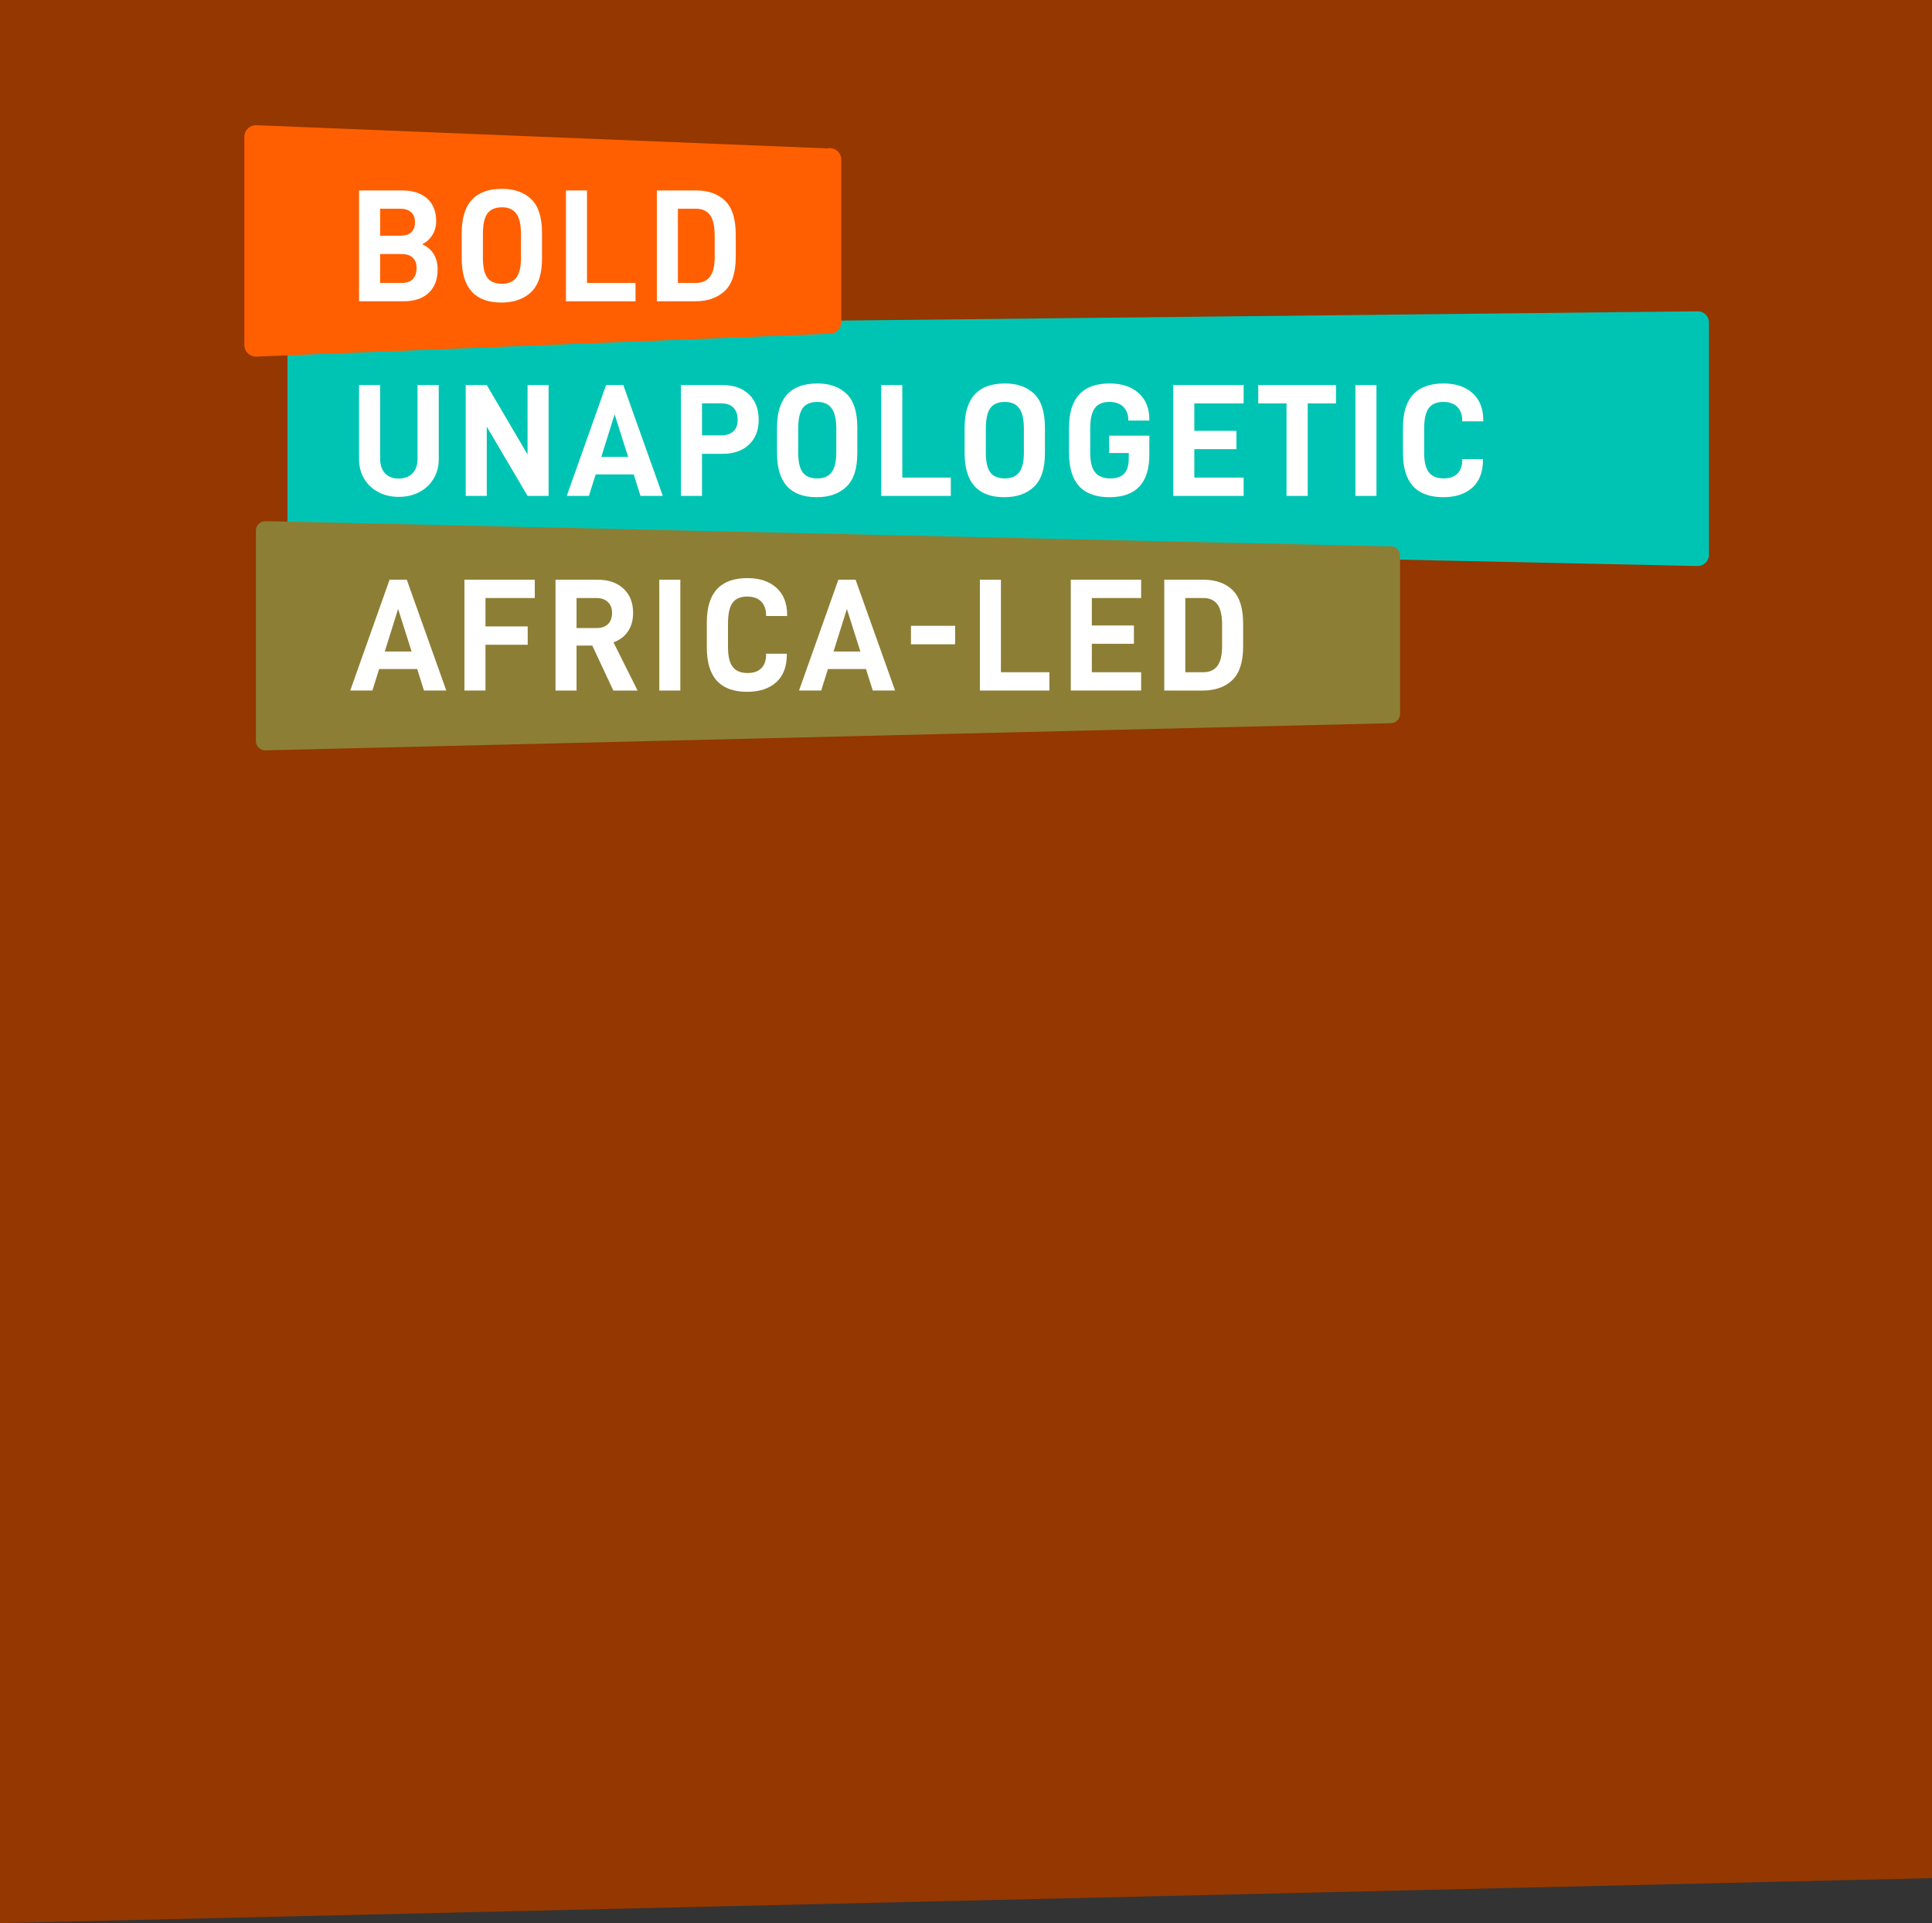 <svg width="1903" height="1894" viewBox="0 0 1903 1894" fill="none" xmlns="http://www.w3.org/2000/svg">
<rect x="0" y="0" width="1903" height="1894" fill="#333333" stroke="none"/>
<path d="M1903 1849.67L0 1894V0H1903V1849.67Z" fill="#943700"/>
<path d="M1672.22 306.58L294.24 321.49C288.08 321.49 283.13 326.4 283.13 332.49V517.35C283.13 523.43 288.08 528.35 294.24 528.35C295.17 528.35 296.06 528.2 296.93 527.98L1670.72 557.42L1670.88 557.28C1671.32 557.34 1671.76 557.42 1672.22 557.42C1678.35 557.42 1683.31 552.5 1683.31 546.43V317.57C1683.31 311.52 1678.35 306.58 1672.22 306.58Z" fill="#00C4B3"/>
<path d="M1372.4 538.33L1372.29 538.19L1371.63 538.18C1370.98 538.04 1370.38 537.79 1369.69 537.79C1369.14 537.79 1368.67 538.01 1368.15 538.1L262.67 513.26L262.44 513.46C262.08 513.42 261.78 513.26 261.41 513.26C256.25 513.26 252.06 517.42 252.06 522.53V729.71C252.06 734.83 256.24 738.99 261.41 738.99L1369.69 712.24C1374.87 712.24 1379.06 708.09 1379.06 702.96V547.07C1379.06 542.9 1376.23 539.5 1372.4 538.33Z" fill="#8D7E35"/>
<path d="M817.26 145.87C816.42 145.87 815.61 145.97 814.83 146.14L253.59 123.34L253.43 123.48C252.98 123.43 252.53 123.34 252.07 123.34C245.78 123.34 240.69 128.39 240.69 134.6V339.95C240.69 346.18 245.78 351.21 252.07 351.21L817.27 328.69C823.57 328.69 828.65 323.64 828.65 317.41V157.16C828.65 150.92 823.56 145.87 817.26 145.87Z" fill="#FF5F00"/>
<path d="M427.17 250.2C429.75 254.42 431.04 259.48 431.04 265.39C431.04 275.3 428.09 283.01 422.18 288.49C416.28 293.98 408.05 296.72 397.5 296.72H353.67V187.54H395.76C406.41 187.54 414.72 190.18 420.68 195.45C426.63 200.73 429.62 208.22 429.62 217.92C429.62 222.78 428.41 227.23 425.98 231.29C423.55 235.36 420.18 238.44 415.85 240.55C420.82 242.76 424.59 245.98 427.17 250.2ZM374.41 205.58V232.16H394.19C398.94 232.16 402.55 231.03 405.03 228.75C407.5 226.48 408.75 223.29 408.75 219.18C408.75 214.75 407.51 211.38 405.03 209.05C402.55 206.73 398.94 205.57 394.19 205.57H374.41V205.58ZM406.61 274.8C409.08 272.22 410.33 268.6 410.33 263.96C410.33 259.63 409.09 256.26 406.61 253.83C404.13 251.41 400.41 250.19 395.46 250.19H374.41V278.67H395.46C400.41 278.67 404.13 277.39 406.61 274.8Z" fill="white"/>
<path d="M454.78 254.47V229.47C454.78 200.46 468.01 185.96 494.49 185.96C506.62 185.96 516.22 189.36 523.29 196.17C530.36 202.97 533.89 214.07 533.89 229.47V254.47C533.89 269.87 530.27 280.97 523.05 287.77C515.82 294.57 506.09 297.97 493.86 297.97C467.81 297.98 454.78 283.48 454.78 254.47ZM508.57 273.38C511.63 269.32 513.16 262.91 513.16 254.16V230.58C513.16 221.3 511.63 214.58 508.57 210.41C505.51 206.24 500.82 204.16 494.49 204.16C487.85 204.16 483.05 206.2 480.09 210.26C477.13 214.32 475.66 221.1 475.66 230.59V254.17C475.66 263.14 477.14 269.59 480.09 273.55C483.05 277.5 487.84 279.48 494.49 279.48C500.82 279.47 505.51 277.44 508.57 273.38Z" fill="white"/>
<path d="M557.46 187.54H578.19V278.67H625.97V296.71H557.46V187.54Z" fill="white"/>
<path d="M647 187.54H685.45C697.58 187.54 707.15 190.92 714.17 197.67C721.19 204.42 724.69 215.49 724.69 230.89V253.2C724.69 268.6 721.1 279.7 713.93 286.5C706.76 293.31 697.05 296.71 684.82 296.71H647V187.54ZM685.29 278.67C691.52 278.67 696.18 276.62 699.29 272.5C702.4 268.39 703.96 261.9 703.96 253.04V232C703.96 222.72 702.43 215.99 699.37 211.82C696.31 207.65 691.62 205.57 685.29 205.57H667.73V278.66H685.29V278.67Z" fill="white"/>
<path d="M372.74 484.68C366.78 481.57 362.12 477.19 358.74 471.55C355.36 465.9 353.68 459.5 353.68 452.33V379.23H374.41V451.7C374.41 457.93 376.05 462.75 379.32 466.17C382.58 469.6 387.07 471.31 392.77 471.31C398.47 471.31 402.97 469.6 406.29 466.17C409.62 462.74 411.28 457.92 411.28 451.7V379.23H432.17V452.33C432.17 459.5 430.46 465.91 427.03 471.55C423.6 477.2 418.9 481.57 412.95 484.68C406.99 487.79 400.26 489.34 392.78 489.34C385.38 489.35 378.7 487.8 372.74 484.68Z" fill="white"/>
<path d="M540.37 379.23V488.4H519.64L479.46 420.21V488.4H458.73V379.23H479.46L519.64 447.58V379.23H540.37Z" fill="white"/>
<path d="M624.22 467.2H586.73L580.08 488.4H558.25L597.01 379.23H613.94L652.87 488.4H630.88L624.22 467.2ZM618.69 449.95L605.4 408.02L592.27 449.95H618.69Z" fill="white"/>
<path d="M737.74 388.41C744.12 394.53 747.31 402.91 747.31 413.57C747.31 423.7 744.12 431.79 737.74 437.86C731.36 443.92 722.63 446.96 711.55 446.96H691.46V488.41H670.73V379.23H711.55C722.63 379.23 731.36 382.29 737.74 388.41ZM722.31 424.8C725.16 422.17 726.59 418.42 726.59 413.57C726.59 408.3 725.19 404.26 722.39 401.46C719.59 398.67 715.67 397.27 710.61 397.27H691.47V428.75H710.61C715.56 428.75 719.46 427.44 722.31 424.8Z" fill="white"/>
<path d="M765.35 446.16V421.16C765.35 392.15 778.58 377.65 805.06 377.65C817.19 377.65 826.79 381.05 833.86 387.86C840.93 394.66 844.46 405.76 844.46 421.16V446.16C844.46 461.56 840.84 472.66 833.62 479.46C826.39 486.26 816.66 489.66 804.43 489.66C778.37 489.66 765.35 475.17 765.35 446.16ZM819.14 465.07C822.2 461.01 823.73 454.6 823.73 445.85V422.27C823.73 412.99 822.2 406.27 819.14 402.1C816.08 397.93 811.39 395.85 805.06 395.85C798.42 395.85 793.62 397.89 790.66 401.95C787.7 406.01 786.23 412.79 786.23 422.28V445.86C786.23 454.83 787.71 461.28 790.66 465.24C793.62 469.19 798.41 471.17 805.06 471.17C811.39 471.16 816.08 469.13 819.14 465.07Z" fill="white"/>
<path d="M868.03 379.23H888.76V470.36H936.54V488.4H868.03V379.23Z" fill="white"/>
<path d="M950.14 446.16V421.16C950.14 392.15 963.37 377.65 989.85 377.65C1001.98 377.65 1011.58 381.05 1018.65 387.86C1025.72 394.66 1029.25 405.76 1029.25 421.16V446.16C1029.25 461.56 1025.64 472.66 1018.41 479.46C1011.18 486.26 1001.45 489.66 989.22 489.66C963.17 489.66 950.14 475.17 950.14 446.16ZM1003.93 465.07C1006.99 461.01 1008.52 454.6 1008.52 445.85V422.27C1008.52 412.99 1006.99 406.27 1003.93 402.1C1000.87 397.93 996.18 395.85 989.85 395.85C983.21 395.85 978.41 397.89 975.45 401.95C972.49 406.01 971.02 412.79 971.02 422.28V445.86C971.02 454.83 972.5 461.28 975.45 465.24C978.41 469.19 983.2 471.17 989.85 471.17C996.18 471.16 1000.87 469.13 1003.93 465.07Z" fill="white"/>
<path d="M1052.98 446.16V421.16C1052.98 392.15 1066.32 377.65 1093 377.65C1104.92 377.65 1114.41 380.79 1121.48 387.06C1128.55 393.34 1132.08 402.02 1132.08 413.09V414.19H1111.35V413.09C1111.35 408.13 1109.74 404.02 1106.52 400.75C1103.31 397.49 1098.74 395.84 1092.83 395.84C1086.19 395.84 1081.36 397.9 1078.36 402.02C1075.35 406.13 1073.85 412.88 1073.85 422.27V445.85C1073.85 454.82 1075.46 461.27 1078.68 465.23C1081.9 469.18 1086.88 471.16 1093.64 471.16C1099.97 471.16 1104.58 469.52 1107.48 466.25C1110.38 462.98 1111.83 458.02 1111.83 451.38V446.16H1092.53V429.07H1132.09V447.74C1132.09 475.69 1118.96 489.67 1092.69 489.67C1066.21 489.66 1052.98 475.17 1052.98 446.16Z" fill="white"/>
<path d="M1176.39 397.27V424.33H1217.84V442.36H1176.39V470.36H1224.96V488.4H1155.66V379.23H1224.96V397.27H1176.39Z" fill="white"/>
<path d="M1315.93 397.27H1288.09V488.4H1267.2V397.27H1239.36V379.23H1315.94V397.27H1315.93Z" fill="white"/>
<path d="M1335.07 379.23H1355.79V488.4H1335.07V379.23Z" fill="white"/>
<path d="M1381.9 446.16V421.16C1381.9 392.15 1395.24 377.65 1421.92 377.65C1433.84 377.65 1443.33 380.81 1450.4 387.14C1457.47 393.47 1461 402.38 1461 413.88V414.98H1440.27V414.03C1440.27 408.44 1438.66 404.01 1435.44 400.74C1432.23 397.48 1427.66 395.83 1421.75 395.83C1415.11 395.83 1410.28 397.89 1407.28 402.01C1404.27 406.12 1402.77 412.87 1402.77 422.26V445.84C1402.77 454.7 1404.33 461.13 1407.44 465.14C1410.55 469.15 1415.43 471.15 1422.07 471.15C1427.98 471.15 1432.48 469.56 1435.6 466.4C1438.71 463.24 1440.27 458.91 1440.27 453.42V452.16H1460.68V453.26C1460.68 464.97 1457.2 473.96 1450.24 480.24C1443.28 486.52 1433.73 489.65 1421.6 489.65C1395.14 489.66 1381.9 475.17 1381.9 446.16Z" fill="white"/>
<path d="M410.95 658.88H373.46L366.81 680.08H344.98L383.74 570.91H400.67L439.6 680.08H417.6L410.95 658.88ZM405.42 641.64L392.13 599.71L379 641.64H405.42Z" fill="white"/>
<path d="M478.19 588.95V616.95H519.8V634.99H478.19V680.08H457.46V570.92H526.76V588.96L478.19 588.95Z" fill="white"/>
<path d="M583.41 635.79H567.9V680.09H547.17V570.92H588.62C599.28 570.92 607.76 573.85 614.1 579.71C620.43 585.56 623.59 593.5 623.59 603.52C623.59 610.69 621.93 616.76 618.6 621.72C615.28 626.68 610.51 630.32 604.28 632.64L628.01 680.1H604.12L583.41 635.79ZM567.9 618.54H587.52C592.37 618.54 596.14 617.25 598.83 614.66C601.52 612.08 602.87 608.36 602.87 603.51C602.87 599.08 601.49 595.55 598.75 592.91C596.01 590.28 592.27 588.96 587.52 588.96H567.9V618.54Z" fill="white"/>
<path d="M649.39 570.92H670.11V680.09H649.39V570.92Z" fill="white"/>
<path d="M696.21 637.84V612.84C696.21 583.83 709.55 569.33 736.23 569.33C748.15 569.33 757.64 572.49 764.71 578.82C771.78 585.15 775.31 594.06 775.31 605.56V606.66H754.58V605.71C754.58 600.12 752.97 595.69 749.75 592.42C746.54 589.16 741.97 587.51 736.06 587.51C729.42 587.51 724.59 589.57 721.59 593.69C718.58 597.8 717.08 604.55 717.08 613.94V637.52C717.08 646.38 718.64 652.81 721.75 656.82C724.86 660.83 729.74 662.83 736.38 662.83C742.29 662.83 746.79 661.24 749.91 658.08C753.02 654.92 754.58 650.59 754.58 645.1V643.84H775V644.94C775 656.65 771.52 665.64 764.56 671.92C757.6 678.2 748.05 681.33 735.92 681.33C709.44 681.35 696.21 666.85 696.21 637.84Z" fill="white"/>
<path d="M853 658.88H815.51L808.86 680.08H787.03L825.79 570.91H842.72L881.65 680.08H859.66L853 658.88ZM847.46 641.64L834.17 599.71L821.04 641.64H847.46Z" fill="white"/>
<path d="M897.3 616.33H940.8V634.52H897.3V616.33Z" fill="white"/>
<path d="M965.17 570.92H985.9V662.05H1033.68V680.09H965.17V570.92Z" fill="white"/>
<path d="M1075.44 588.95V616.01H1116.89V634.04H1075.44V662.04H1124.01V680.08H1054.71V570.92H1124.01V588.96L1075.44 588.95Z" fill="white"/>
<path d="M1146.79 570.92H1185.24C1197.37 570.92 1206.94 574.3 1213.96 581.05C1220.98 587.8 1224.48 598.87 1224.48 614.27V636.58C1224.48 651.98 1220.89 663.08 1213.72 669.88C1206.55 676.69 1196.84 680.09 1184.61 680.09H1146.79V570.92ZM1185.08 662.05C1191.31 662.05 1195.97 660 1199.08 655.88C1202.19 651.77 1203.75 645.28 1203.75 636.42V615.38C1203.75 606.1 1202.22 599.37 1199.16 595.2C1196.1 591.03 1191.41 588.95 1185.08 588.95H1167.52V662.04H1185.08V662.05Z" fill="white"/>
</svg>
